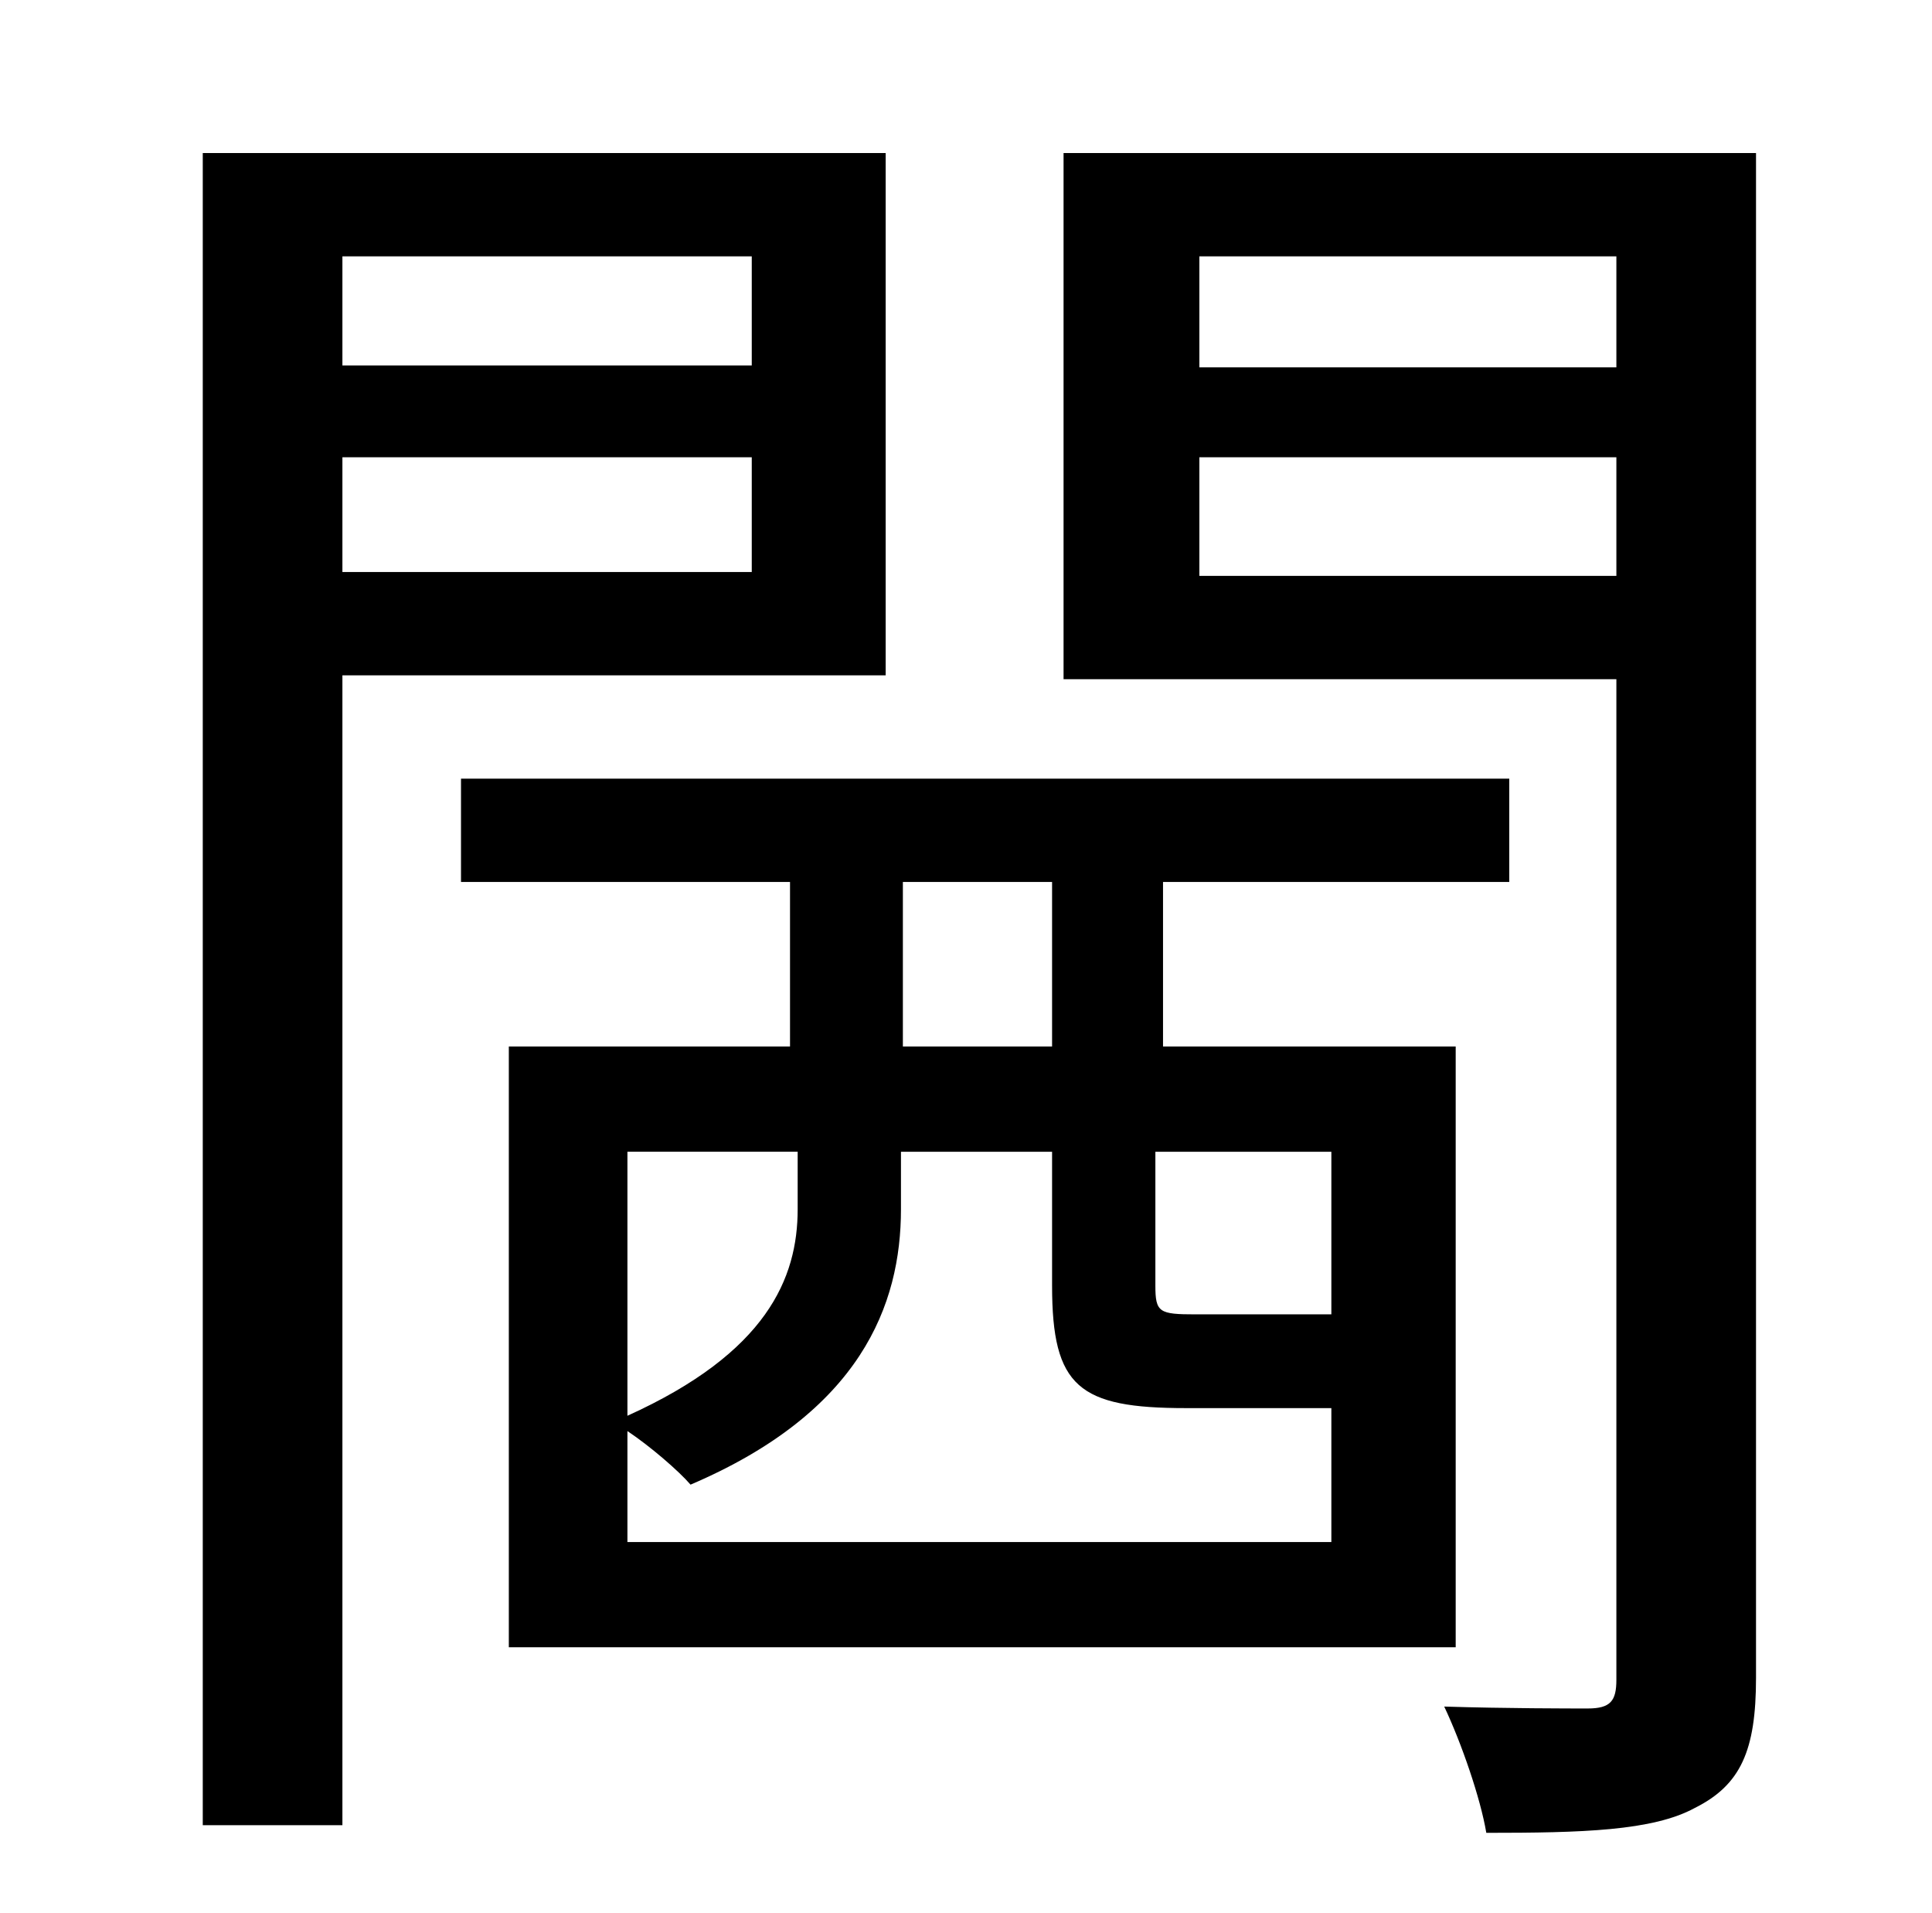<?xml version="1.0" standalone="no"?>
<!DOCTYPE svg PUBLIC "-//W3C//DTD SVG 1.1//EN" "http://www.w3.org/Graphics/SVG/1.1/DTD/svg11.dtd" >
<svg xmlns="http://www.w3.org/2000/svg" xmlns:xlink="http://www.w3.org/1999/xlink" version="1.1" viewBox="-10 0 1010 1000">
   <path fill="currentColor"
d="M383 134h-214v57h214v-57zM169 299h214v-60h-214v60zM453 353h-284v601h-73v-874h357v273zM462 461v86h78v-86h-78zM686 687v-85h-92v70c0 14 2 15 21 15h61h10zM318 806h368v-70h-1h-75c-56 0 -70 -11 -70 -64v-70h-79v30c0 50 -21 106 -110 144c-6 -7 -21 -20 -33 -28
v58zM407 602h-89v138c73 -33 89 -72 89 -108v-30zM256 547h147v-86h-172v-54h548v54h-181v86h153v314h-495v-314zM617 301h218v-62h-218v62zM835 134h-218v58h218v-58zM908 80v797c0 38 -8 56 -32 68c-22 12 -59 13 -109 13c-3 -18 -13 -47 -22 -66c32 1 66 1 75 1
c12 0 15 -4 15 -15v-523h-289v-275h362z" />
</svg>
